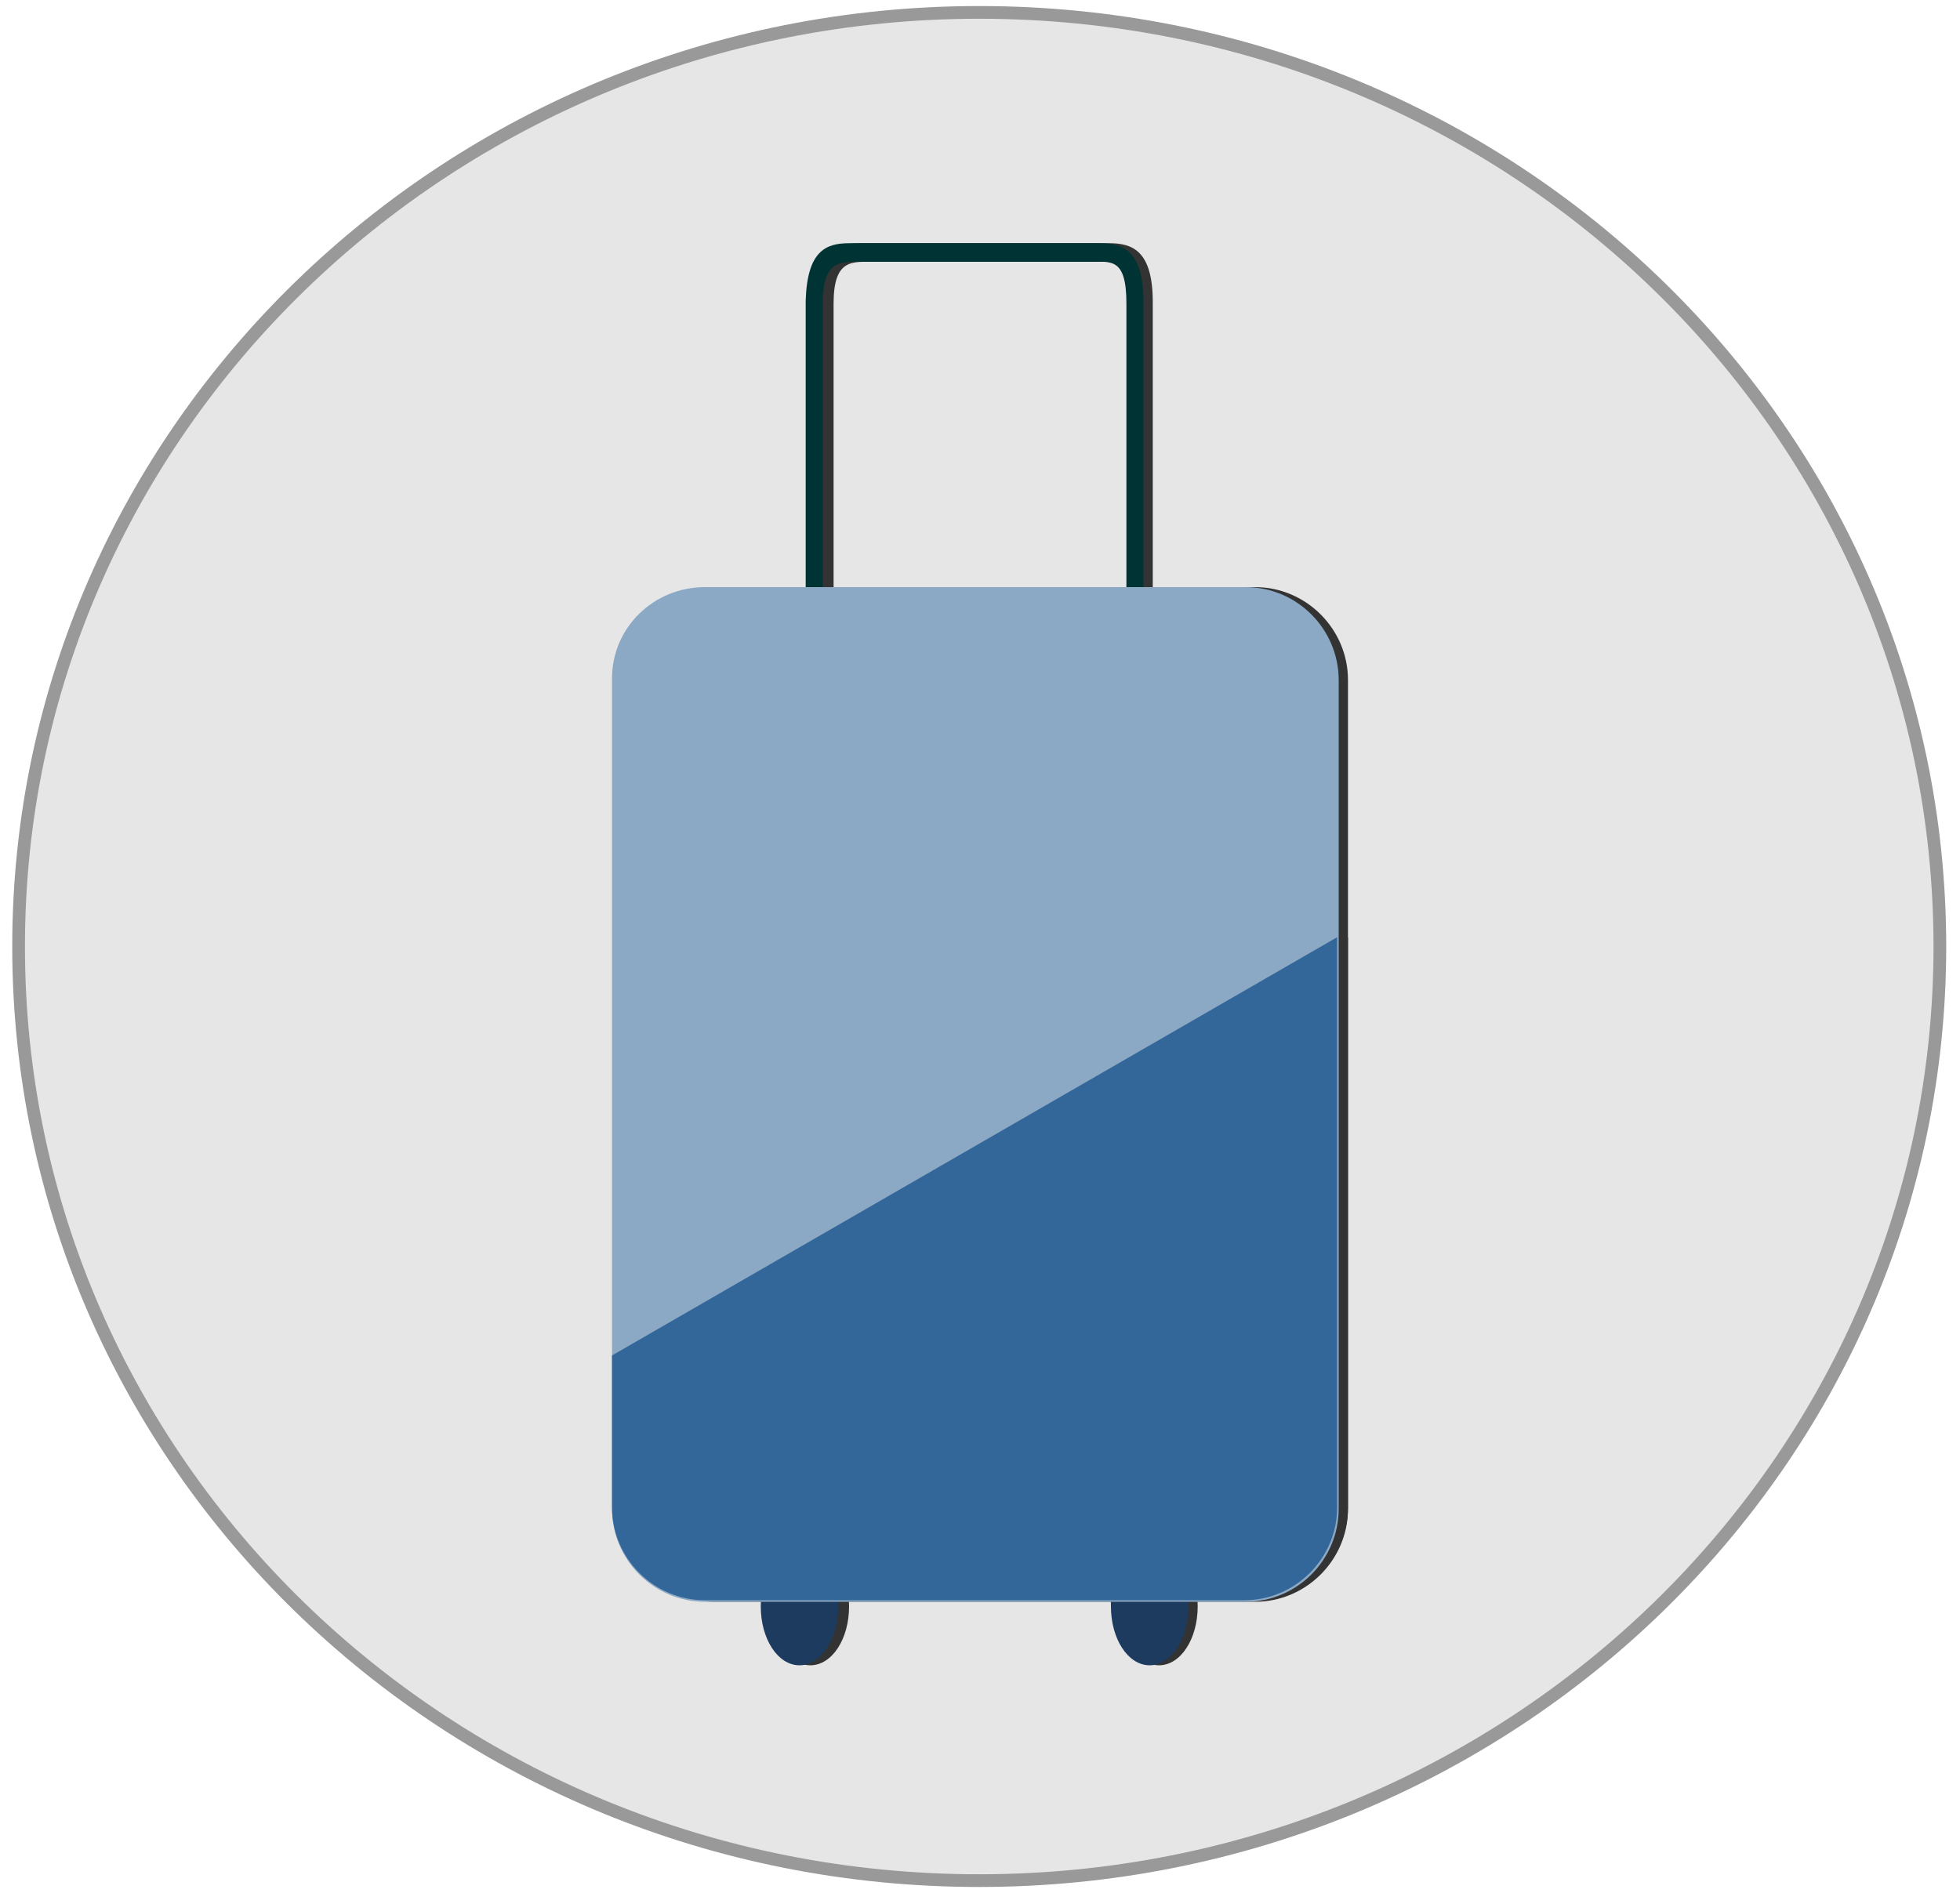 <?xml version="1.0" encoding="UTF-8"?> <!-- Generator: Adobe Illustrator 24.1.1, SVG Export Plug-In . SVG Version: 6.00 Build 0) --> <svg xmlns:xodm="http://www.corel.com/coreldraw/odm/2003" xmlns="http://www.w3.org/2000/svg" xmlns:xlink="http://www.w3.org/1999/xlink" id="Layer_1" x="0px" y="0px" viewBox="0 0 126.5 122.2" style="enable-background:new 0 0 126.5 122.2;" xml:space="preserve"> <style type="text/css"> .st0{fill-rule:evenodd;clip-rule:evenodd;fill:#E6E6E6;stroke:#999999;stroke-width:0.82;stroke-miterlimit:10;} .st1{fill-rule:evenodd;clip-rule:evenodd;fill:url(#SVGID_1_);} .st2{fill-rule:evenodd;clip-rule:evenodd;fill:#073161;} .st3{fill-rule:evenodd;clip-rule:evenodd;fill:#0B4387;} .st4{fill-rule:evenodd;clip-rule:evenodd;fill:#1262C4;} .st5{fill-rule:evenodd;clip-rule:evenodd;fill:url(#SVGID_2_);} .st6{fill-rule:evenodd;clip-rule:evenodd;fill:#0E478C;} .st7{fill-rule:evenodd;clip-rule:evenodd;fill:#7BEAF2;} .st8{fill-rule:evenodd;clip-rule:evenodd;fill:url(#SVGID_3_);} .st9{fill-rule:evenodd;clip-rule:evenodd;fill:#69E0E8;} .st10{fill-rule:evenodd;clip-rule:evenodd;fill:#333333;} .st11{fill-rule:evenodd;clip-rule:evenodd;fill:#426EA1;} .st12{fill-rule:evenodd;clip-rule:evenodd;fill:#1D3B5E;} .st13{fill-rule:evenodd;clip-rule:evenodd;fill:#003333;} .st14{fill-rule:evenodd;clip-rule:evenodd;fill:#8BA8C4;} .st15{fill-rule:evenodd;clip-rule:evenodd;fill:#336699;} .st16{fill-rule:evenodd;clip-rule:evenodd;fill:url(#SVGID_4_);} .st17{fill-rule:evenodd;clip-rule:evenodd;fill:#FEFEFE;} .st18{fill-rule:evenodd;clip-rule:evenodd;fill:#697079;} .st19{fill-rule:evenodd;clip-rule:evenodd;fill:#E8C331;} .st20{fill-rule:evenodd;clip-rule:evenodd;fill:url(#SVGID_5_);} .st21{fill-rule:evenodd;clip-rule:evenodd;fill:#B8902B;} .st22{fill-rule:evenodd;clip-rule:evenodd;fill:#FFFFFF;} .st23{fill-rule:evenodd;clip-rule:evenodd;fill:#284854;} .st24{fill-rule:evenodd;clip-rule:evenodd;fill:url(#SVGID_6_);} .st25{fill-rule:evenodd;clip-rule:evenodd;fill:url(#SVGID_7_);} .st26{fill-rule:evenodd;clip-rule:evenodd;fill:url(#SVGID_8_);} .st27{fill-rule:evenodd;clip-rule:evenodd;fill:url(#SVGID_9_);} .st28{fill-rule:evenodd;clip-rule:evenodd;fill:url(#SVGID_10_);} .st29{clip-path:url(#SVGID_12_);} .st30{fill-rule:evenodd;clip-rule:evenodd;fill:url(#SVGID_13_);} .st31{fill:#E6E6E6;} .st32{fill:#7FEEFA;} .st33{fill-rule:evenodd;clip-rule:evenodd;fill:url(#SVGID_14_);} </style> <g> <path class="st0" d="M63.2,0.8c34.3,0,62,27,62,60.3c0,33.3-27.8,60.3-62,60.3c-34.3,0-62-27-62-60.3C1.2,27.8,29,0.8,63.2,0.8z"></path> <path class="st10" d="M52.3,99.9L52.3,99.9c1.4,0,2.5,1.7,2.5,3.8l0,0c0,2.1-1.1,3.8-2.5,3.8l0,0c-1.4,0-2.5-1.7-2.5-3.8l0,0 C49.8,101.6,50.9,99.9,52.3,99.9z"></path> <path class="st10" d="M74.8,99.9L74.8,99.9c1.4,0,2.5,1.7,2.5,3.8l0,0c0,2.1-1.1,3.8-2.5,3.8l0,0c-1.4,0-2.5-1.7-2.5-3.8l0,0 C72.3,101.6,73.4,99.9,74.8,99.9z"></path> <path class="st10" d="M55.5,15.7h16.1c1.5,0,2.8,0.5,2.8,3.8v19.9h-1.1V19.6c0-3-1-2.7-2.4-2.7H56.4c-1.4,0-2.6-0.2-2.6,2.7v19.7 h-1.1V19.4C52.7,16.2,54,15.7,55.5,15.7L55.5,15.7z"></path> <path class="st10" d="M46.1,37.9H81c3.3,0,6,2.7,6,6v53.5c0,3.3-2.7,6-6,6H46.1c-3.3,0-6-2.7-6-6V43.8 C40.2,40.5,42.8,37.9,46.1,37.9z"></path> <path class="st10" d="M40.2,87.5l46.8-27v36.8c0,3.3-2.7,6-6,6H46.1c-3.3,0-6-2.7-6-6V87.5z"></path> <path class="st12" d="M51.6,99.9L51.6,99.9c1.4,0,2.5,1.7,2.5,3.8l0,0c0,2.1-1.1,3.8-2.5,3.8l0,0c-1.4,0-2.5-1.7-2.5-3.8l0,0 C49.1,101.6,50.2,99.9,51.6,99.9z"></path> <path class="st12" d="M74.2,99.9L74.2,99.9c1.4,0,2.5,1.7,2.5,3.8l0,0c0,2.1-1.1,3.8-2.5,3.8l0,0c-1.4,0-2.5-1.7-2.5-3.8l0,0 C71.6,101.6,72.8,99.9,74.2,99.9z"></path> <path class="st13" d="M54.8,15.7H71c1.5,0,2.8,0.5,2.8,3.8v19.9h-1.1V19.6c0-3-1-2.7-2.4-2.7H55.7c-1.4,0-2.6-0.2-2.6,2.7v19.7 h-1.1V19.4C52.1,16.2,53.3,15.7,54.8,15.7L54.8,15.7z"></path> <path class="st14" d="M45.5,37.9h34.9c3.3,0,6,2.7,6,6v53.5c0,3.3-2.7,6-6,6H45.5c-3.3,0-6-2.7-6-6V43.8 C39.5,40.5,42.2,37.9,45.5,37.9z"></path> <path class="st15" d="M39.5,87.5l46.8-27v36.8c0,3.3-2.7,6-6,6H45.5c-3.3,0-6-2.7-6-6V87.5z"></path> </g> </svg> 